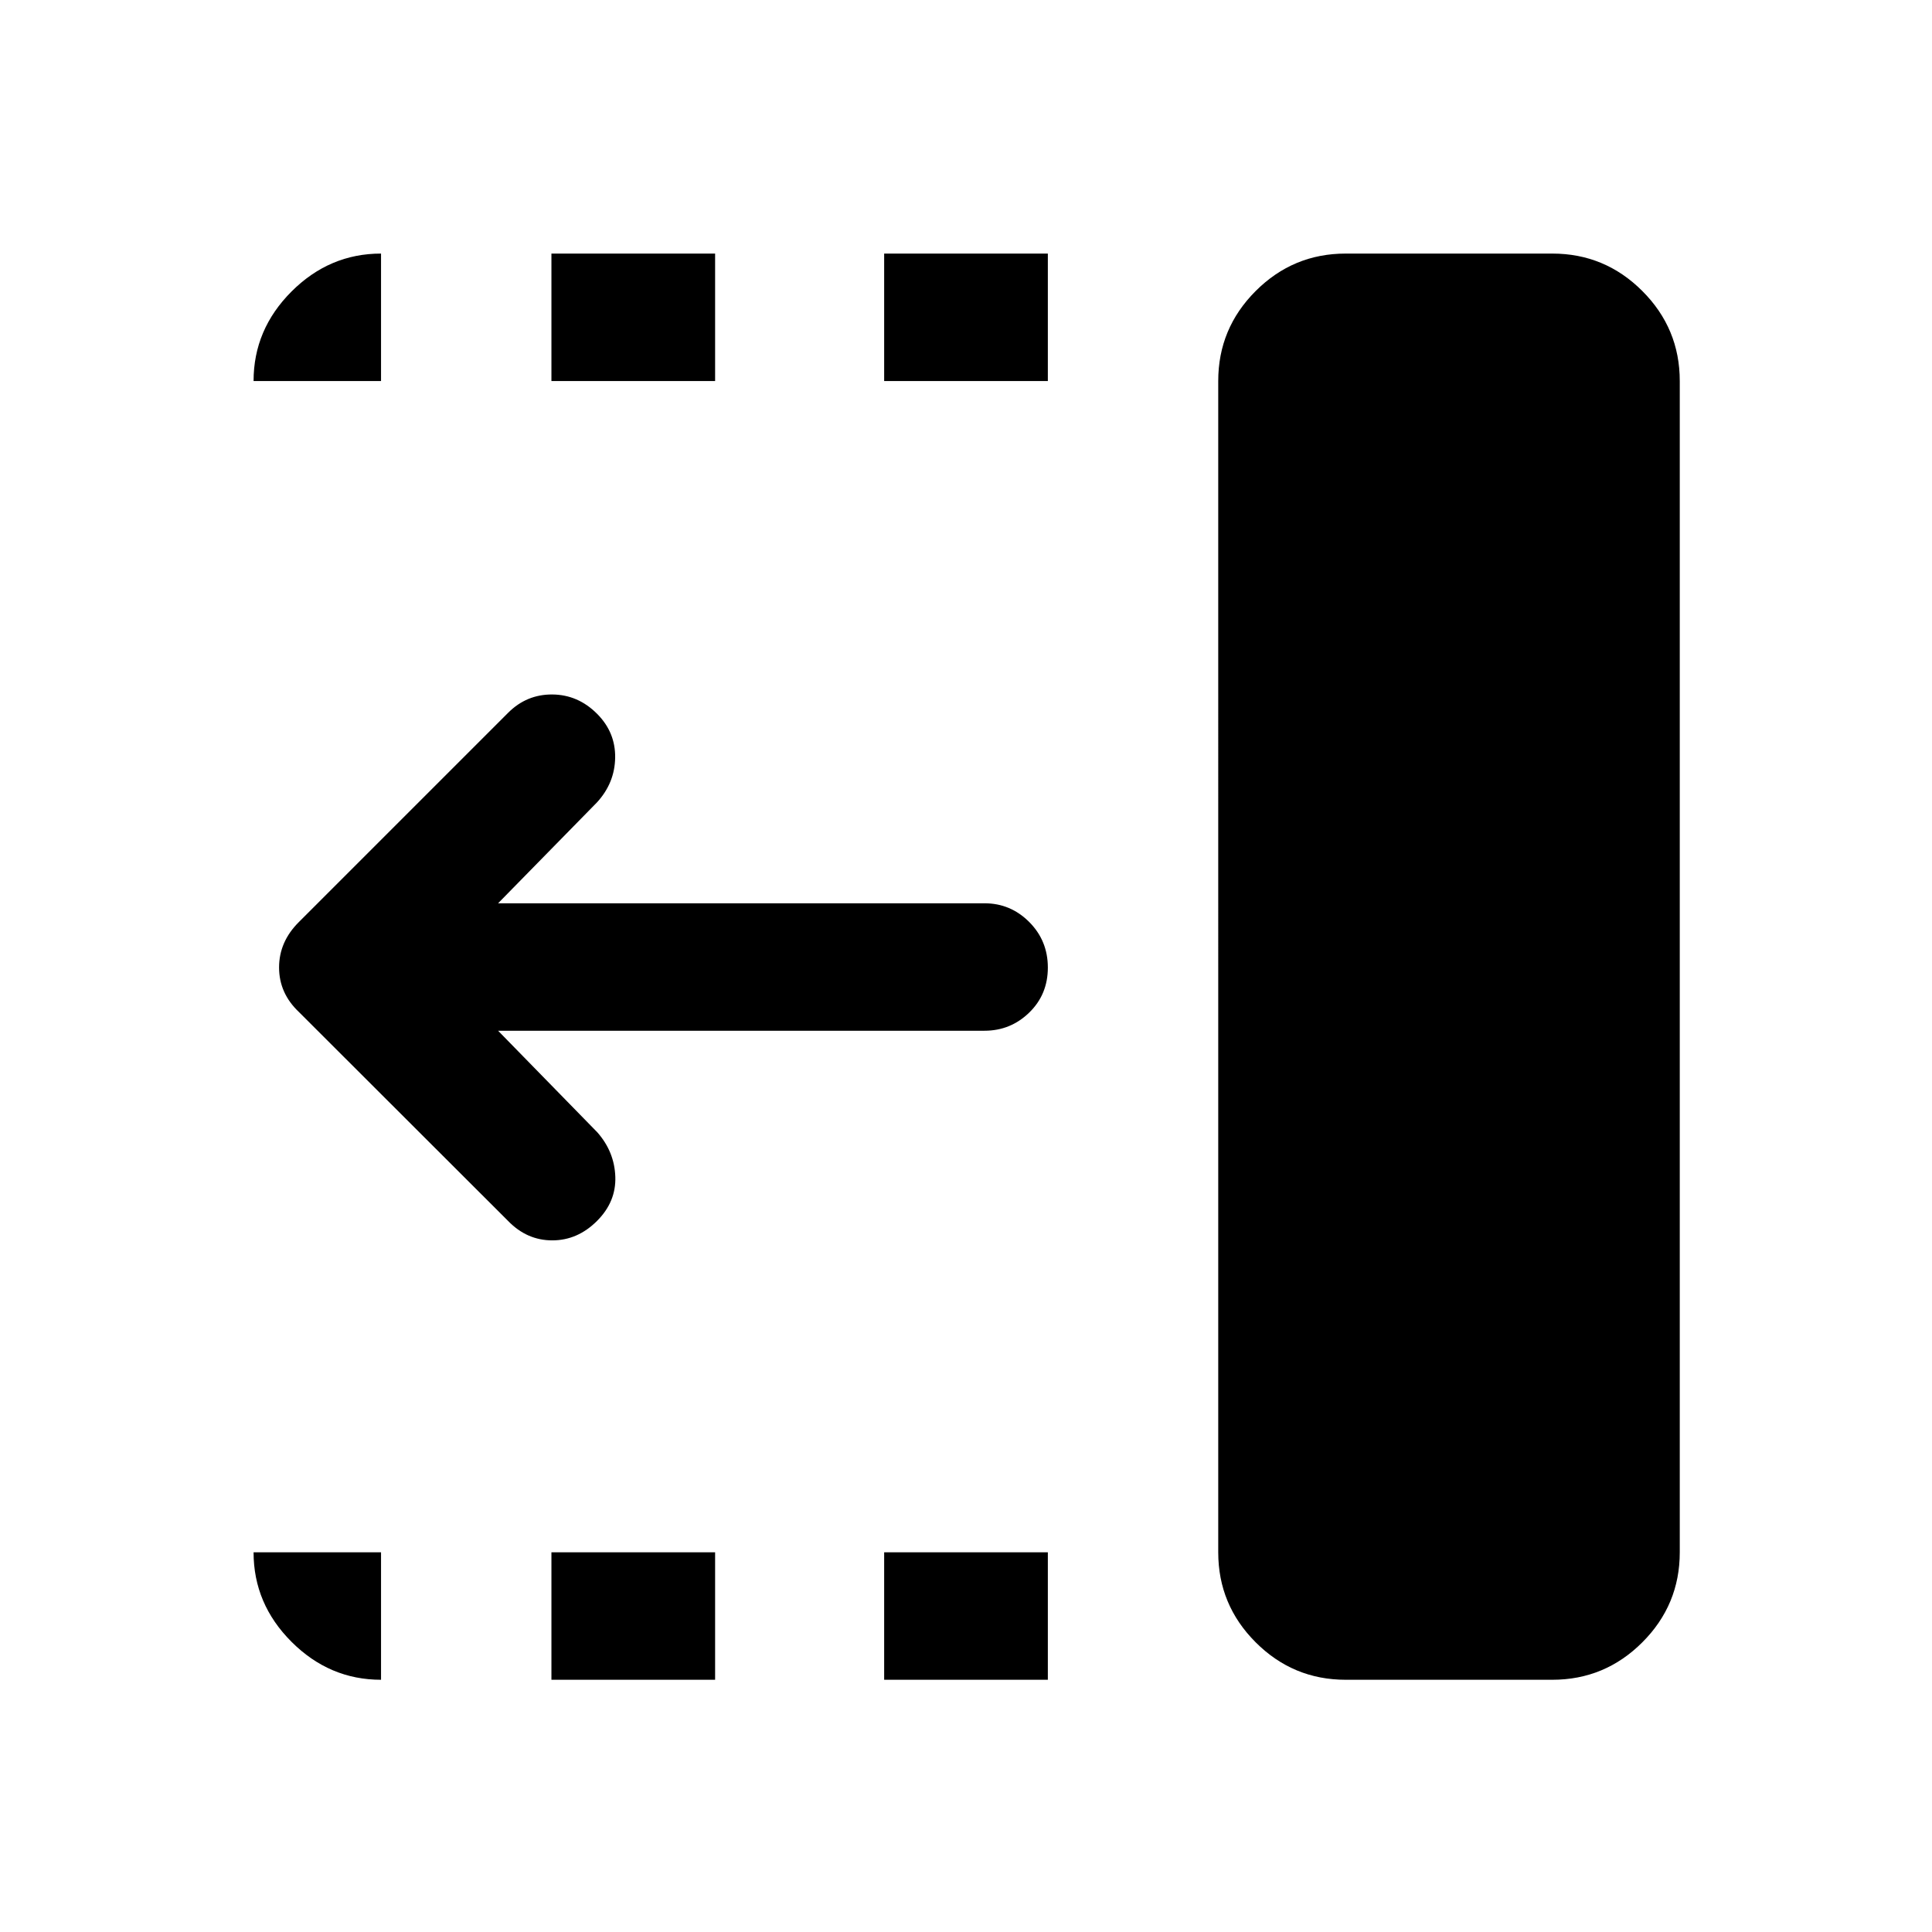 <svg xmlns="http://www.w3.org/2000/svg" height="40" viewBox="0 96 960 960" width="40"><path d="M439.333 285.333V222h81.334v63.333h-81.334Zm0 645.334v-63.333h81.334v63.333h-81.334ZM274 285.333V222h81.333v63.333H274Zm0 645.334v-63.333h81.333v63.333H274Zm-21.5-227.953-104-103.881q-9.833-9.318-9.833-22.106 0-12.788 9.833-22.56l104-104q9.166-9.167 21.916-9.084 12.75.084 22.228 9.562 9.189 9.188 9.022 21.772-.167 12.583-9 22.25l-49.167 50.166h241.668q12.95 0 22.225 9.284 9.275 9.284 9.275 22.667 0 13.383-9.275 22.383t-22.225 9H247.499l49.334 50.5q8.5 9.666 8.916 22.083.417 12.417-9.083 21.917-9.666 9.666-22.25 9.666-12.583 0-21.916-9.619Zm416.167 227.953q-26.125 0-44.729-18.604-18.605-18.604-18.605-44.729V285.333q0-26.125 18.605-44.729Q642.542 222 668.667 222h102.667q26.125 0 44.729 18.604t18.604 44.729v582.001q0 26.125-18.604 44.729t-44.729 18.604H668.667Zm-479.334 0q-25.625 0-44.479-18.854T126 867.334h63.333v63.333ZM126 285.333q0-25.625 18.854-44.479T189.333 222v63.333H126Z"/></svg>